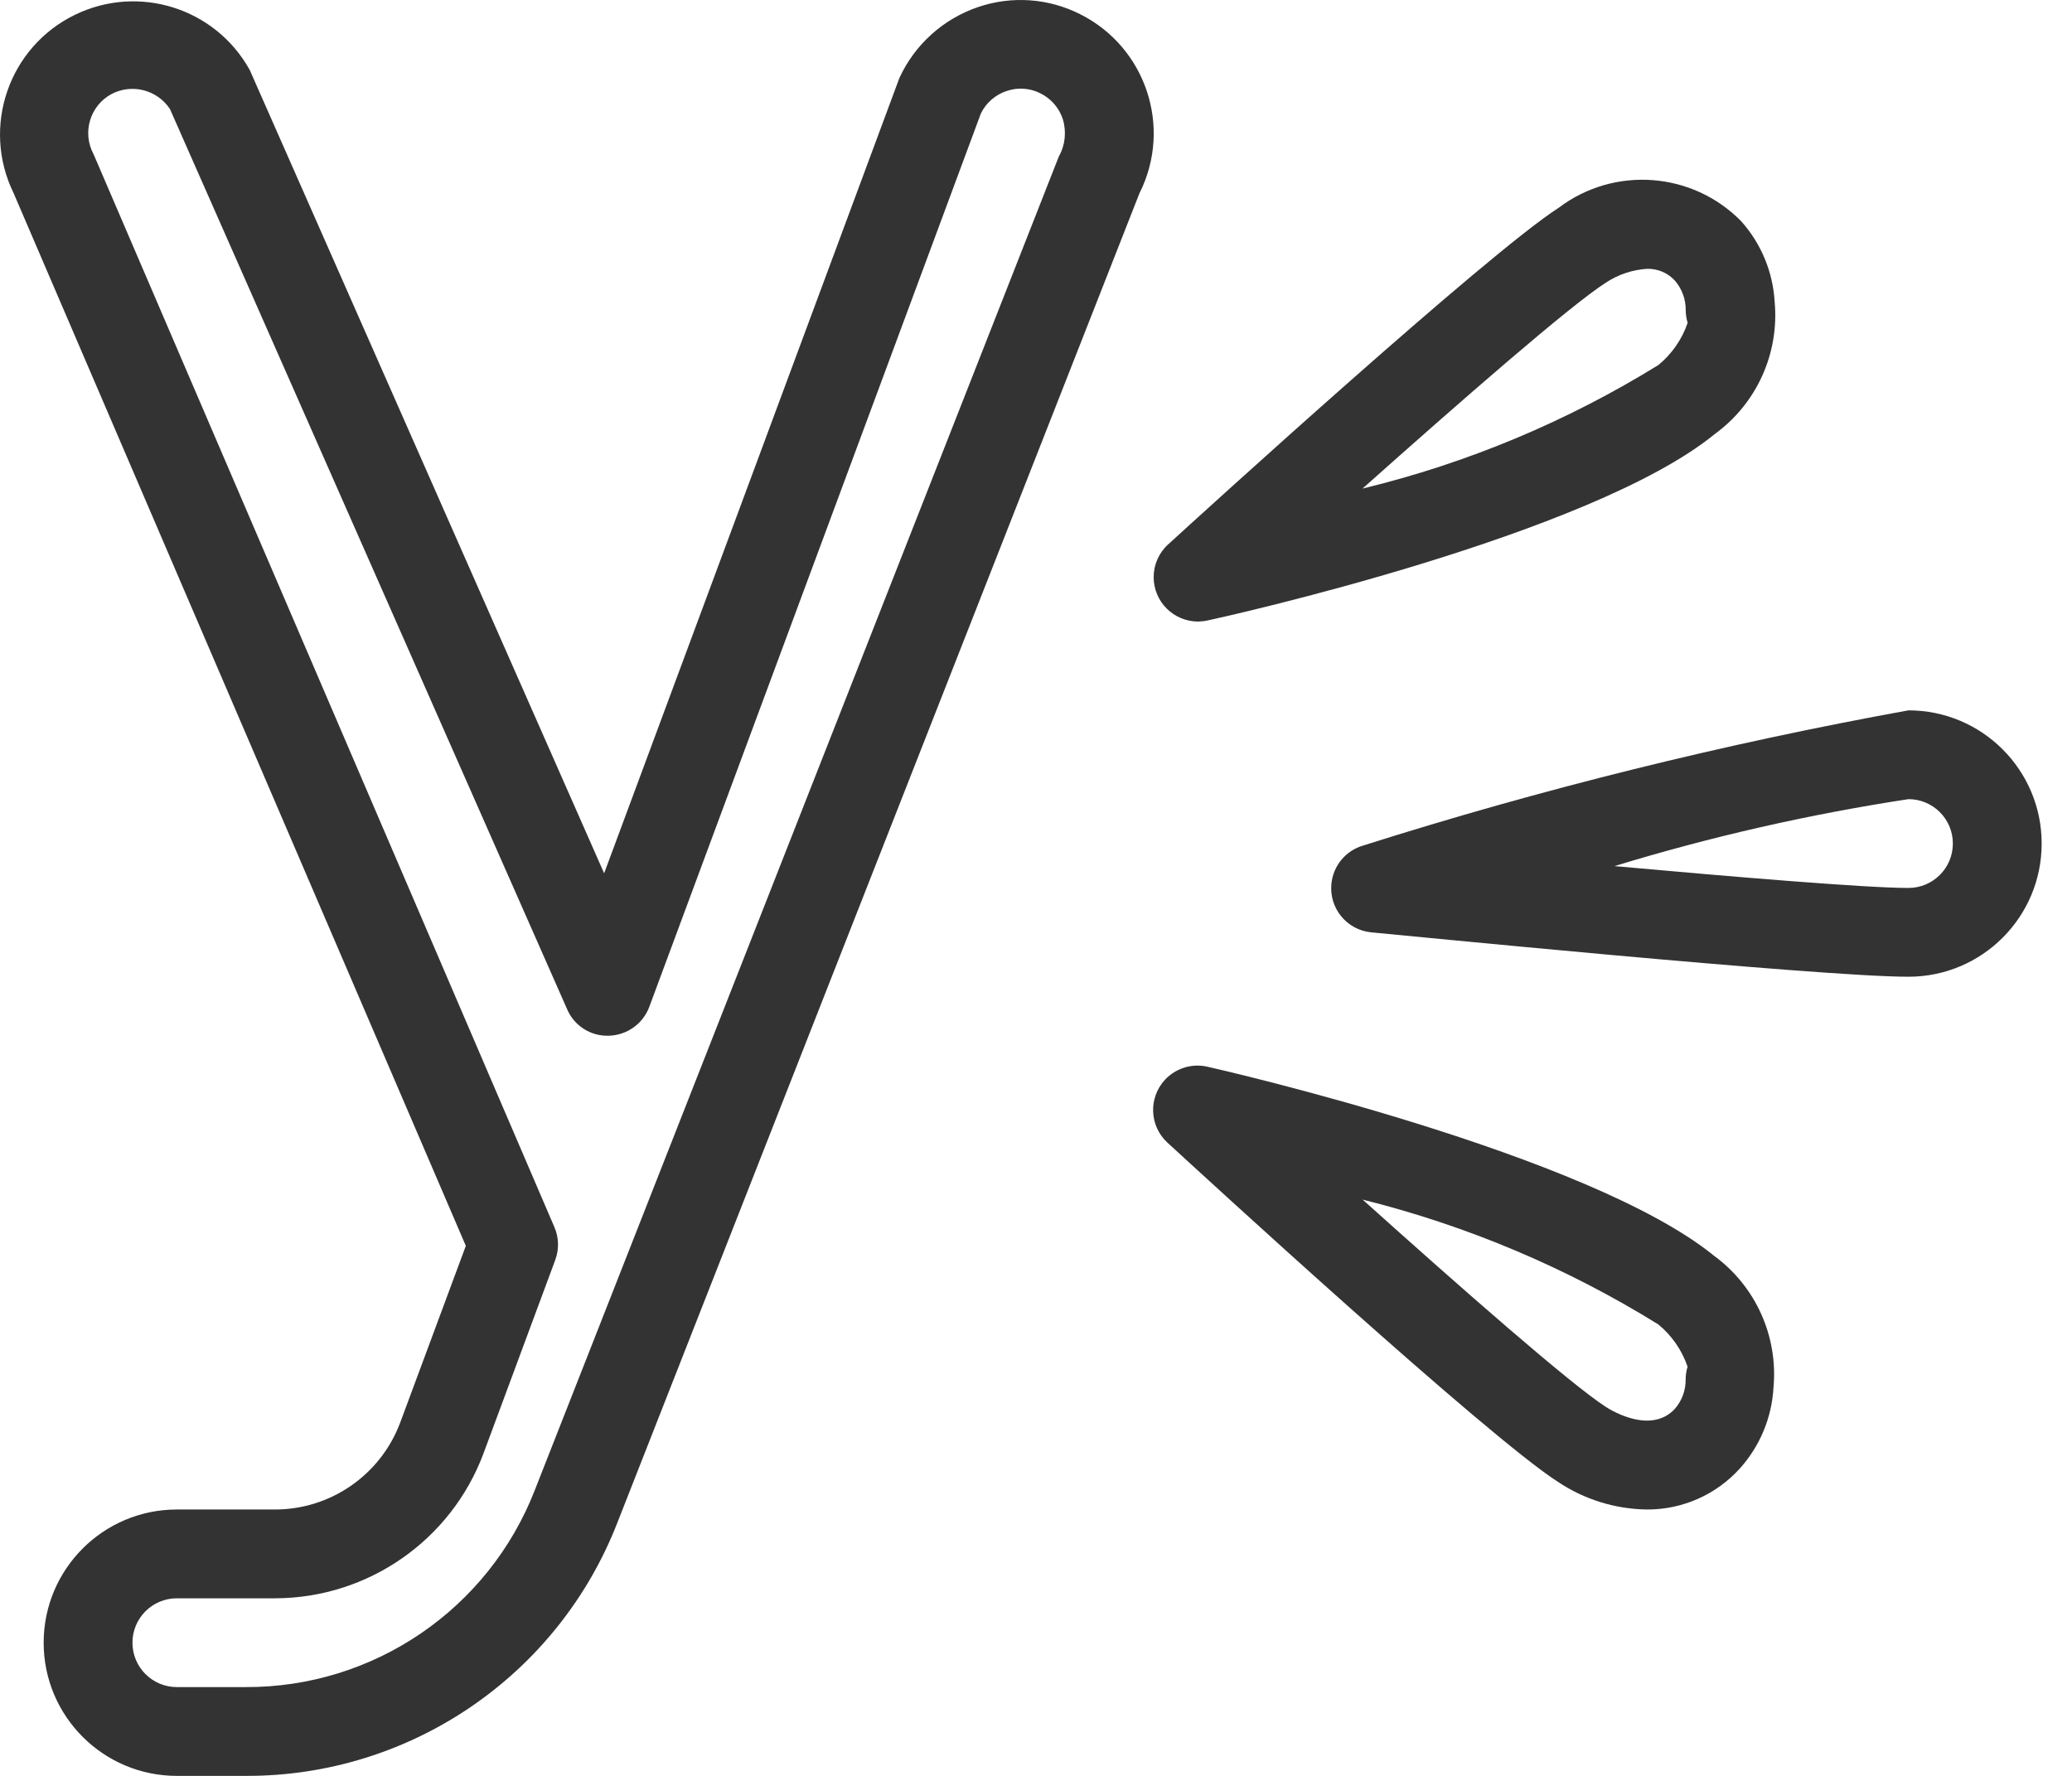 <svg width="28" height="24" viewBox="0 0 28 24" fill="none" xmlns="http://www.w3.org/2000/svg">
<path d="M3.319 24H2.39C1.396 24 0.59 23.194 0.59 22.2C0.59 21.206 1.396 20.4 2.39 20.4H3.721C4.472 20.398 5.144 19.93 5.408 19.226L6.295 16.837L0.182 2.606C-0.253 1.712 0.119 0.635 1.013 0.2C1.874 -0.219 2.911 0.109 3.375 0.946L8.164 11.802L12.154 1.054C12.362 0.601 12.748 0.254 13.221 0.094C13.674 -0.059 14.169 -0.024 14.595 0.191C15.484 0.636 15.845 1.717 15.401 2.606C15.401 2.607 15.4 2.607 15.4 2.607L8.344 20.575C7.539 22.647 5.541 24.008 3.319 24ZM2.39 21.6C2.058 21.6 1.79 21.869 1.79 22.2C1.79 22.531 2.058 22.8 2.39 22.8H3.319C5.048 22.807 6.602 21.747 7.228 20.136L14.308 2.116C14.395 1.962 14.414 1.778 14.362 1.609C14.312 1.458 14.204 1.333 14.061 1.262C13.919 1.189 13.754 1.178 13.603 1.23C13.452 1.28 13.327 1.388 13.256 1.531L8.775 13.605C8.69 13.835 8.475 13.989 8.23 13.997C7.984 14.007 7.758 13.863 7.663 13.637L2.297 1.474C2.125 1.213 1.782 1.125 1.505 1.272C1.214 1.43 1.107 1.794 1.265 2.085L7.492 16.584C7.553 16.725 7.557 16.885 7.503 17.029L6.533 19.644C6.094 20.817 4.974 21.596 3.721 21.6H2.39Z" fill="#333333"/>
<path d="M25.79 13.2C24.575 13.2 18.776 12.621 18.53 12.6C18.2 12.568 17.959 12.274 17.992 11.944C18.016 11.701 18.184 11.497 18.418 11.428C20.834 10.662 23.297 10.052 25.79 9.6C26.784 9.6 27.59 10.406 27.59 11.4C27.59 12.394 26.784 13.2 25.79 13.2ZM21.817 11.705C23.448 11.852 25.213 12 25.79 12C26.122 12 26.39 11.731 26.39 11.4C26.39 11.069 26.122 10.8 25.79 10.8C24.446 11.005 23.118 11.307 21.817 11.705Z" fill="#333333"/>
<path d="M16.19 8.4C15.858 8.399 15.59 8.131 15.59 7.799C15.59 7.631 15.661 7.47 15.786 7.357C16.225 6.956 20.105 3.421 21.066 2.806C21.816 2.241 22.869 2.319 23.528 2.988C23.799 3.29 23.959 3.676 23.982 4.081C24.045 4.776 23.739 5.453 23.175 5.864C21.495 7.239 16.534 8.34 16.324 8.384C16.28 8.394 16.235 8.399 16.19 8.4ZM22.257 3.633C22.061 3.646 21.872 3.708 21.707 3.816C21.227 4.12 19.732 5.427 18.412 6.603C19.825 6.261 21.174 5.697 22.411 4.933C22.593 4.783 22.73 4.586 22.806 4.363C22.789 4.308 22.781 4.251 22.78 4.194C22.782 4.047 22.73 3.904 22.634 3.793C22.538 3.687 22.4 3.629 22.257 3.633Z" fill="#333333"/>
<path d="M22.254 20.4C21.826 20.394 21.409 20.264 21.054 20.027C20.094 19.412 16.216 15.846 15.774 15.44C15.531 15.214 15.518 14.835 15.743 14.592C15.888 14.437 16.105 14.369 16.312 14.415C16.522 14.462 21.472 15.596 23.16 16.969C23.724 17.38 24.03 18.058 23.966 18.753C23.943 19.158 23.783 19.544 23.512 19.845C23.191 20.201 22.733 20.403 22.254 20.4ZM18.414 16.212C19.734 17.398 21.231 18.713 21.706 19.017C21.806 19.081 22.32 19.378 22.634 19.039C22.73 18.928 22.782 18.785 22.779 18.638C22.78 18.581 22.788 18.525 22.805 18.47C22.729 18.247 22.592 18.049 22.41 17.899C21.174 17.133 19.826 16.564 18.415 16.212H18.414V16.212Z" fill="#333333"/>
</svg>
